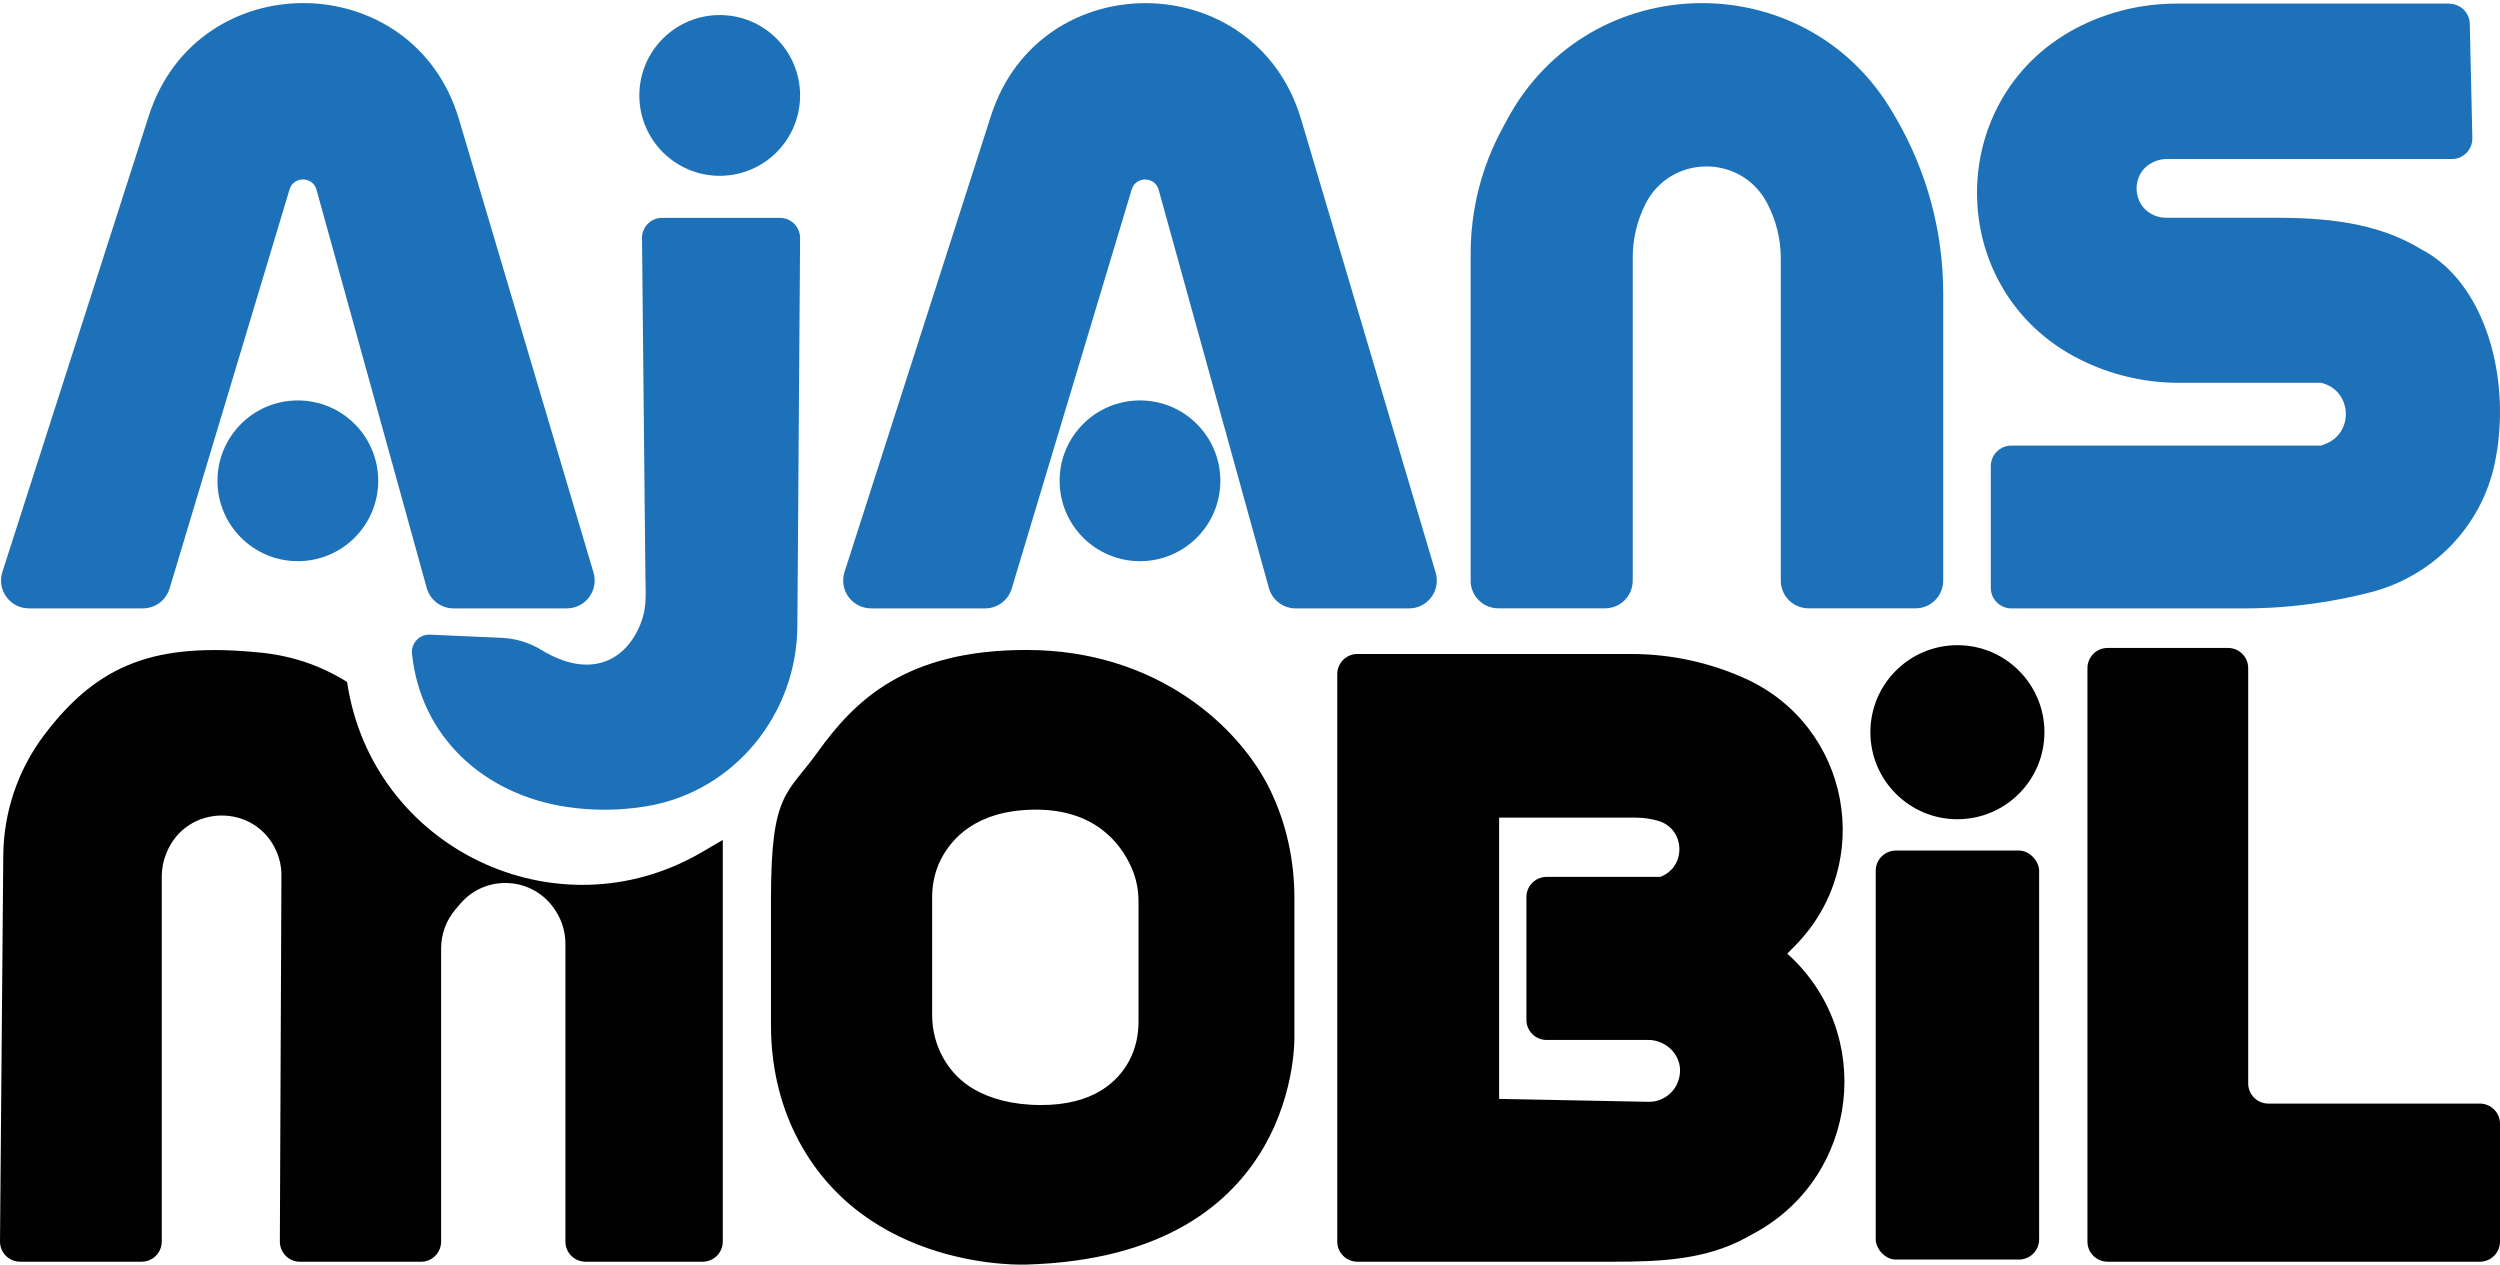 <?xml version="1.0" encoding="UTF-8"?>
<svg id="katman_1" xmlns="http://www.w3.org/2000/svg" version="1.1" viewBox="0 0 496.41 251.12">
  <!-- Generator: Adobe Illustrator 29.8.1, SVG Export Plug-In . SVG Version: 2.1.1 Build 2)  -->
  <defs>
    <style>
      .st0 {
        fill: #1d71b8;
      }

      .st1 {
        fill: #010101;
      }
    </style>
  </defs>
  <path class="st0" d="M28.36,120.8H5.74c-3.75,0-6.41-3.65-5.27-7.22L29.55,22.99c9.69-30.18,52.56-29.71,61.58.68l26.72,90.02c1.05,3.55-1.6,7.11-5.3,7.11h-22.49c-2.49,0-4.67-1.66-5.33-4.06l-21.88-79.06c-.75-2.7-4.56-2.74-5.36-.06l-23.82,79.24c-.7,2.34-2.86,3.94-5.3,3.94Z"/>
  <circle class="st0" cx="59.14" cy="95.47" r="15.96"/>
  <path class="st0" d="M195.58,120.8h-22.62c-3.75,0-6.41-3.65-5.27-7.22l29.08-90.58c9.69-30.18,52.56-29.71,61.58.68l26.72,90.02c1.05,3.55-1.6,7.11-5.3,7.11h-22.49c-2.49,0-4.67-1.66-5.33-4.06l-21.88-79.06c-.75-2.7-4.56-2.74-5.36-.06l-23.82,79.24c-.7,2.34-2.86,3.94-5.3,3.94Z"/>
  <circle class="st0" cx="226.36" cy="95.47" r="15.96"/>
  <path class="st0" d="M127.48,47.3l.67,66.9c.04,4.36.42,6.83-1.44,10.77-2.84,6.04-9.5,10.02-19.27,4.05-2.37-1.45-5.1-2.25-7.88-2.37l-14.2-.63c-2.08-.09-3.76,1.69-3.55,3.76h0c1.68,16.49,14.22,27.94,30.61,30.43,5.32.81,10.75.76,16.05-.13,17.37-2.93,29.86-18.36,29.86-35.97h0s.54-76.82.54-76.82c.01-2.22-1.78-4.03-4-4.03h-23.4c-2.22,0-4.02,1.82-4,4.04Z"/>
  <path class="st0" d="M292.02,115.3V50.27c.01-8.61,2.15-17.09,6.24-24.66.34-.63.69-1.28,1.05-1.95,16.3-30.18,59.37-30.85,76.59-1.19.2.35.4.69.6,1.03,6.12,10.54,9.34,22.5,9.35,34.69,0,18.46,0,45.61,0,57.12,0,3.03-2.46,5.48-5.49,5.48h-21.27c-3.03,0-5.49-2.46-5.49-5.49v-63.99c0-3.81-.92-7.55-2.69-10.92l-.03-.06c-5.13-9.8-19.2-9.68-24.17.2h0c-1.65,3.28-2.51,6.9-2.51,10.57v64.2c0,3.03-2.46,5.49-5.49,5.49h-21.21c-3.03,0-5.49-2.46-5.49-5.49Z"/>
  <circle class="st0" cx="142.91" cy="18.95" r="15.96"/>
  <path class="st0" d="M486.32.72h-54.23c-6.51,0-12.93,1.49-18.78,4.34h0c-27.48,13.43-27.71,52.51-.4,66.27h0c6.1,3.08,12.85,4.68,19.68,4.68h28.28s0,0,0,0c6.13,1.42,6.7,9.92.82,12.16l-.82.31h-61.49c-2.25,0-4.08,1.83-4.08,4.08v24.17c0,2.25,1.83,4.08,4.08,4.08h46.14c10.29,0,19.05-1.61,25.23-3.21,12.37-3.21,21.94-13.03,24.6-25.53,3.49-16.43-1.69-35.9-14.6-42.58h0c-8.92-5.43-19.17-6.26-29.61-6.26h-21.1c-.7,0-1.4-.13-2.06-.38h0c-4.86-1.85-5.02-8.65-.26-10.73l.15-.06c.73-.32,1.52-.48,2.32-.48h56.65c2.29,0,4.13-1.88,4.08-4.17l-.51-22.68c-.05-2.22-1.86-3.99-4.08-3.99Z"/>
  <path class="st1" d="M68.91,135.4c-5.46-3.38-11.11-5.21-17.22-5.82-20.72-2.08-32.13,2.14-42.86,16.29h0c-5.24,6.91-8.11,15.33-8.18,24.01L0,246.5c-.02,2.22,1.78,4.03,4,4.03h24.12c2.21,0,4-1.79,4-4v-72.55c0-1.56.31-3.1.9-4.53l.09-.21c3.98-9.61,17.53-9.78,21.75-.27h0c.68,1.53,1.03,3.19,1.02,4.86l-.31,72.69c0,2.22,1.78,4.02,4,4.02h24.02c2.21,0,4-1.79,4-4v-58.22c0-2.84,1.01-5.59,2.86-7.75l.94-1.11c5.14-6.03,14.65-5.35,18.9,1.34l.1.15c1.24,1.96,1.88,4.16,1.88,6.43,0,11.31,0,47.13,0,59.16,0,2.21,1.79,3.99,4,3.99h23.25c2.21,0,4-1.79,4-4v-79.75l-4.15,2.43c-28.83,16.86-65.57-.77-70.45-33.81h0Z"/>
  <path class="st1" d="M269.54,129.86h54.39c7.82,0,15.56,1.67,22.68,4.91h0c20.76,9.43,25.86,36.62,9.91,52.93l-1.63,1.66h0c17.51,15.73,14.27,44.03-6.34,55.39l-1.75.96c-8.11,4.47-17.22,4.82-26.48,4.82h-50.79c-2.21,0-4-1.79-4-4v-112.67c0-2.21,1.79-4,4-4ZM307.09,206.5c-2.21,0-4-1.79-4-4v-24.38c0-2.21,1.79-4,4-4h22.57c5.3-1.99,4.99-9.6-.45-11.15h0c-1.45-.41-2.95-.62-4.46-.62h-27.08v55.85l29.75.58c.74.01,1.48-.12,2.17-.39h0c2.53-.99,3.85-3.19,4-5.46.22-3.53-2.79-6.44-6.33-6.44h-20.14Z"/>
  <rect class="st1" x="372.45" y="168.89" width="32.45" height="81.21" rx="4" ry="4"/>
  <circle class="st1" cx="388.67" cy="145.39" r="17.28"/>
  <path class="st1" d="M492.41,250.53h-73.92c-2.21,0-4-1.79-4-4v-113.87c0-2.21,1.79-4,4-4h23.92c2.21,0,4,1.79,4,4v82.47c0,2.21,1.79,4,4,4h42c2.21,0,4,1.79,4,4v23.4c0,2.21-1.79,4-4,4Z"/>
  <path class="st1" d="M153.09,178.35c0-21.05,3.18-20.54,9.24-28.97,7.38-10.27,17.47-20.32,41.48-20.32,26.11,0,42.39,15.48,48.34,27.67,3.27,6.7,4.87,14.09,4.87,21.55v27.31s1.58,43.92-53.21,45.51c0,0-32.19,1.5-45.77-25.66-3.38-6.76-4.95-14.28-4.95-21.83v-25.26ZM185.09,201.56c0,6.04,3.1,11.74,8.34,14.74,3.13,1.79,7.39,3.09,13.17,3.12,10.57.04,15.41-4.67,17.62-8.8,1.27-2.38,1.85-5.06,1.85-7.76v-23.8c0-2.29-.43-4.57-1.34-6.66-2.1-4.82-7.29-11.88-19.67-11.63-11.16.22-16.11,5.64-18.29,9.99-1.15,2.29-1.68,4.85-1.68,7.41v23.39Z"/>
</svg>